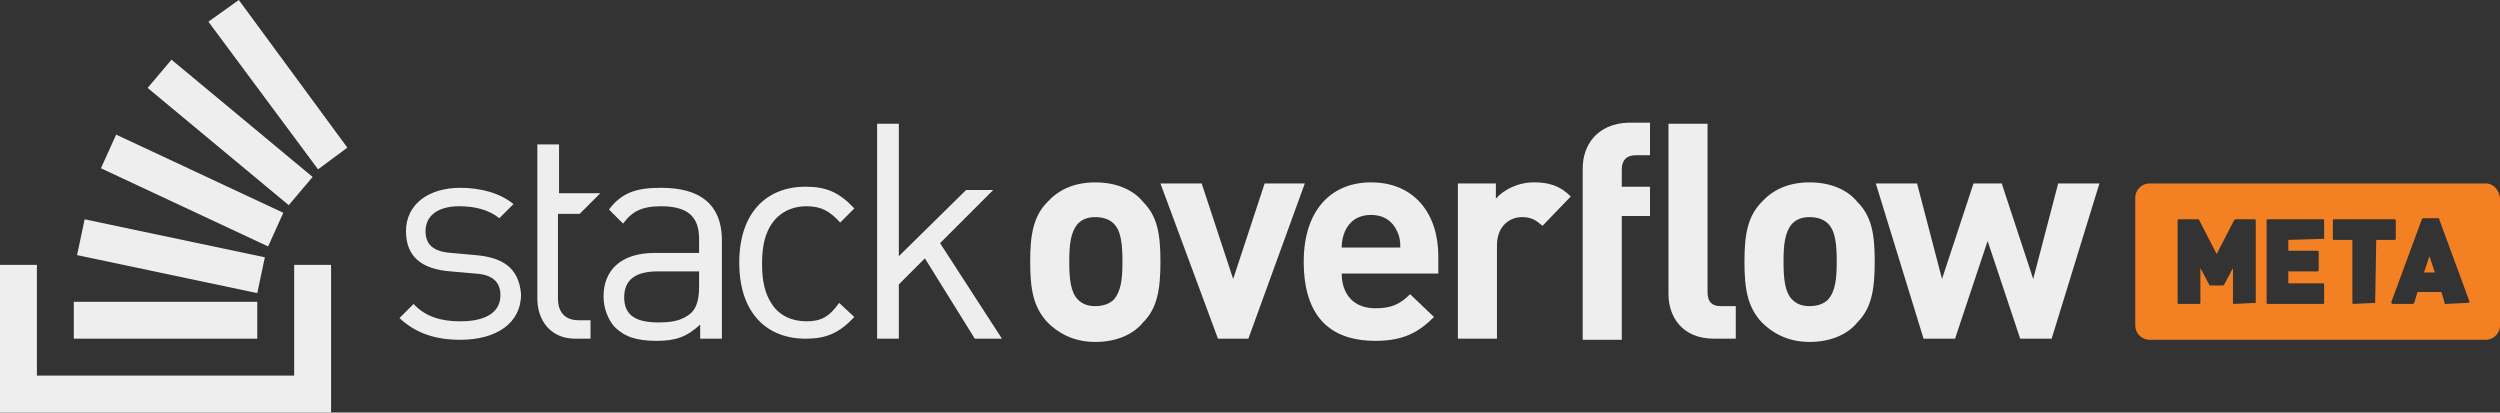 <svg xmlns:svg="http://www.w3.org/2000/svg" xmlns="http://www.w3.org/2000/svg" version="1.1" x="0" y="0" width="230.3" height="38" viewBox="-135 14 230.3 38" enable-background="new -135 14 240 500" xml:space="preserve"><rect x="-135" y="14" width="230.3" height="38" fill="#333333" stroke="none"/><g transform="translate(0,-7.9)"/><path d="m88.3 39.1 1 0-0.5-1.5-0.5 1.5zm5.7-8.2-31 0c-0.7 0-1.3 0.6-1.3 1.3l0 11.8c0 0.7 0.6 1.3 1.3 1.3l31 0c0.7 0 1.3-0.6 1.3-1.3l0-11.8C95.2 31.5 94.7 30.9 94 30.9Zm-21.2 11c0 0.1-0.1 0.1 0 0l-2 0.1c-0.1 0-0.1-0.1-0.1-0.1l0-3.2-0.8 1.5-0.1 0.1-1.2 0c0 0-0.1 0-0.1-0.1l-0.8-1.5 0 3.2c0 0.1-0.1 0.1-0.1 0.1l-1.9 0c-0.1 0-0.1-0.1-0.1-0.1l0-7.6c0-0.1 0.1-0.1 0.1-0.1l1.8 0c0 0 0.1 0 0.1 0.1l1.6 3.1 1.6-3.1 0.1-0.1 1.8 0c0.1 0 0.1 0.1 0.1 0.1l0 7.6zM79.1 36c0 0.1-0.1 0.1 0 0l-3.3 0.1 0 1 2.7 0c0.1 0 0.1 0.1 0.1 0.1l0 1.7c0 0.1-0.1 0.1-0.1 0.1l-2.7 0 0 1.1 3.2 0c0.1 0 0.1 0.1 0.1 0.1l0 1.7C79.1 42 79 42 79 42l-5.1 0c-0.1 0-0.1-0.1-0.1-0.1l0-7.6c0-0.1 0.1-0.1 0.1-0.1l5.1 0c0.1 0 0.1 0.1 0.1 0.1l0 1.7zm4.7 5.9c0 0.1-0.1 0.1 0 0l-2 0.1c-0.1 0-0.1-0.1-0.1-0.1l0-5.8-1.7 0C79.9 36.1 79.9 36 79.9 36l0-1.7c0-0.1 0.1-0.1 0.1-0.1l5.6 0c0.1 0 0.1 0.1 0.1 0.1l0 1.7c0 0.1-0.1 0.1-0.1 0.1l-1.7 0-0.1 5.8 0 0zm8.5 0c0 0.1 0 0.1 0 0l-2 0.1c-0.1 0-0.1 0-0.1-0.1l-0.3-1-2.2 0-0.3 1-0.1 0.1-1.9 0c0 0-0.1 0-0.1-0.1l0-0.1 2.8-7.6 0.1-0.1 1.4 0c0.1 0 0.1 0 0.1 0.1l2.8 7.6c-0.1 0.1-0.1 0.1-0.2 0.1z" fill="#f48024"/><path d="m-34.1 30.8c-2.1 0-3.5 0.8-4.4 1.8-1.3 1.3-1.6 3-1.6 5.5 0 2.6 0.3 4.2 1.6 5.6 0.9 0.9 2.3 1.8 4.4 1.8 2.1 0 3.6-0.8 4.4-1.8 1.3-1.3 1.6-3 1.6-5.6 0-2.6-0.3-4.2-1.6-5.5-0.8-1-2.3-1.8-4.4-1.8zm1.7 10.8c-0.4 0.4-1 0.6-1.7 0.6-0.7 0-1.2-0.2-1.6-0.6-0.7-0.7-0.8-2-0.8-3.5 0-1.5 0.1-2.7 0.8-3.5 0.4-0.4 0.9-0.6 1.6-0.6 0.7 0 1.3 0.2 1.7 0.6 0.7 0.7 0.8 2 0.8 3.5 0 1.5-0.1 2.7-0.8 3.5zm-11.1-10.1-2.5 0-6.2 6.1 0-12.2-2 0 0 19.8 2 0 0-5 2.4-2.4 4.6 7.4 2.5 0-5.7-8.8 4.9-4.9zm-17.2 12.1c-1.3 0-2.5-0.5-3.2-1.6-0.6-0.9-0.9-2-0.9-3.7 0-1.7 0.3-2.8 0.9-3.7 0.7-1 1.8-1.6 3.2-1.6 1.3 0 2.1 0.4 3.1 1.5l1.3-1.3c-1.4-1.5-2.6-2-4.5-2-3.5 0-6.1 2.3-6.1 7 0 4.7 2.6 7 6.1 7 1.9 0 3.1-0.5 4.5-2l-1.4-1.3c-0.9 1.3-1.7 1.7-3 1.7zm-30.5-6.1-2.2-0.2c-1.7-0.1-2.4-0.8-2.4-2 0-1.4 1.1-2.3 3.1-2.3 1.4 0 2.7 0.3 3.7 1.1l1.3-1.3c-1.2-1-3-1.5-4.9-1.5-2.9 0-5 1.5-5 4 0 2.3 1.4 3.5 4.1 3.7l2.3 0.2c1.6 0.1 2.3 0.8 2.3 2 0 1.6-1.4 2.4-3.7 2.4-1.7 0-3.2-0.4-4.3-1.6l-1.3 1.3c1.5 1.4 3.3 2 5.6 2 3.3 0 5.6-1.5 5.6-4.2-0.2-2.5-1.8-3.4-4.2-3.6zm9.6-3.8 1.9-1.9-3.8 0 0-4.5-2 0 0 14.2c0 2 1.2 3.7 3.5 3.7l1.4 0 0-1.7-1.1 0c-1.3 0-1.9-0.8-1.9-2l0-7.8 2 0zm7.5-2.4c-2.2 0-3.6 0.4-4.8 2l1.3 1.3c0.8-1.1 1.7-1.6 3.5-1.6 2.5 0 3.5 1 3.5 3l0 1.3-4.1 0c-3.1 0-4.7 1.6-4.7 4 0 1.1 0.4 2.1 1 2.8 0.9 0.9 2 1.3 3.9 1.3 1.8 0 2.8-0.4 4-1.5l0 1.3 2 0 0-9.3c-0.1-3-1.9-4.6-5.6-4.6zm3.5 9.1c0 1.1-0.2 1.9-0.7 2.4-0.9 0.8-1.9 0.9-3.1 0.9-2.2 0-3.1-0.8-3.1-2.3 0-1.6 1-2.4 3.1-2.4l3.8 0c0 0 0 1.4 0 1.4zm92.9 0.5 0-15.5-3.6 0 0 15.7c0 2 1.2 4.1 4.2 4.1l2 0 0-3-1.4 0c-0.8 0-1.2-0.4-1.2-1.3zm9.4-10.1c-2.1 0-3.5 0.8-4.4 1.8-1.3 1.3-1.6 3-1.6 5.5 0 2.6 0.3 4.2 1.6 5.6 0.9 0.9 2.3 1.8 4.4 1.8 2.1 0 3.6-0.8 4.4-1.8 1.3-1.3 1.6-3 1.6-5.6 0-2.6-0.3-4.2-1.6-5.5-0.8-1-2.3-1.8-4.4-1.8zm1.7 10.8c-0.4 0.4-1 0.6-1.7 0.6-0.7 0-1.2-0.2-1.6-0.6-0.7-0.7-0.8-2-0.8-3.5 0-1.5 0.1-2.7 0.8-3.5 0.4-0.4 0.9-0.6 1.6-0.6 0.7 0 1.3 0.2 1.7 0.6 0.7 0.7 0.8 2 0.8 3.5 0 1.5-0.1 2.7-0.8 3.5zm21.2-10.7-2.3 8.8-2.9-8.8-2.6 0-2.9 8.8-2.3-8.8-3.8 0 4.4 14.3 2.9 0 3-9 3 9 2.9 0 4.4-14.3-3.8 0zm-73.1 0-2.9 8.8-2.9-8.8-3.8 0 5.3 14.3 2.8 0 5.2-14.3-3.7 0zm29.3-1.4 0 15.8 3.6 0 0-11.4 2.6 0 0-2.7-2.6 0 0-1.6c0-0.8 0.4-1.3 1.3-1.3l1.3 0 0-3-2 0c-2.9 0.1-4.2 2.1-4.2 4.2zm-19.5 1.3c-3.7 0-6.2 2.6-6.2 7.3 0 5.8 3.2 7.3 6.6 7.3 2.6 0 4-0.8 5.4-2.2l-2.2-2.1c-0.9 0.9-1.7 1.3-3.2 1.3-2 0-3.1-1.3-3.1-3.2l8.9 0 0-1.6c0-3.9-2.2-6.8-6.2-6.8zm-2.7 6c0-0.6 0.1-1 0.3-1.5 0.4-0.9 1.2-1.5 2.4-1.5 1.2 0 2 0.6 2.4 1.5 0.2 0.4 0.3 0.8 0.3 1.5l-5.4 0zm14.2-4.5 0-1.4-3.5 0 0 14.3 3.6 0 0-8.6c0-1.8 1.2-2.6 2.3-2.6 0.9 0 1.3 0.3 1.9 0.8l2.6-2.7c-1-1-2-1.3-3.4-1.3-1.5 0-2.8 0.7-3.5 1.5zm-110.7 16.3-23.7 0 0-10.2-3.4 0 0 13.6 30.5 0 0-13.6-3.4 0 0 10.2zm-2.7-10.9-16.6-3.5-0.7 3.3 16.6 3.5 0.7-3.3zm1.7-4.1-15.4-7.2-1.4 3.1 15.4 7.2 1.4-3.1zm2.7-3.3-13-10.8-2.2 2.6 13 10.8 2.2-2.6zm-5.1 11.5-16.9 0 0 3.4 16.9 0c0 0 0-3.4 0-3.4zm-4.5-25.8 10.1 13.6 2.7-2-10-13.6-2.8 2z" fill="#eee"/></svg>